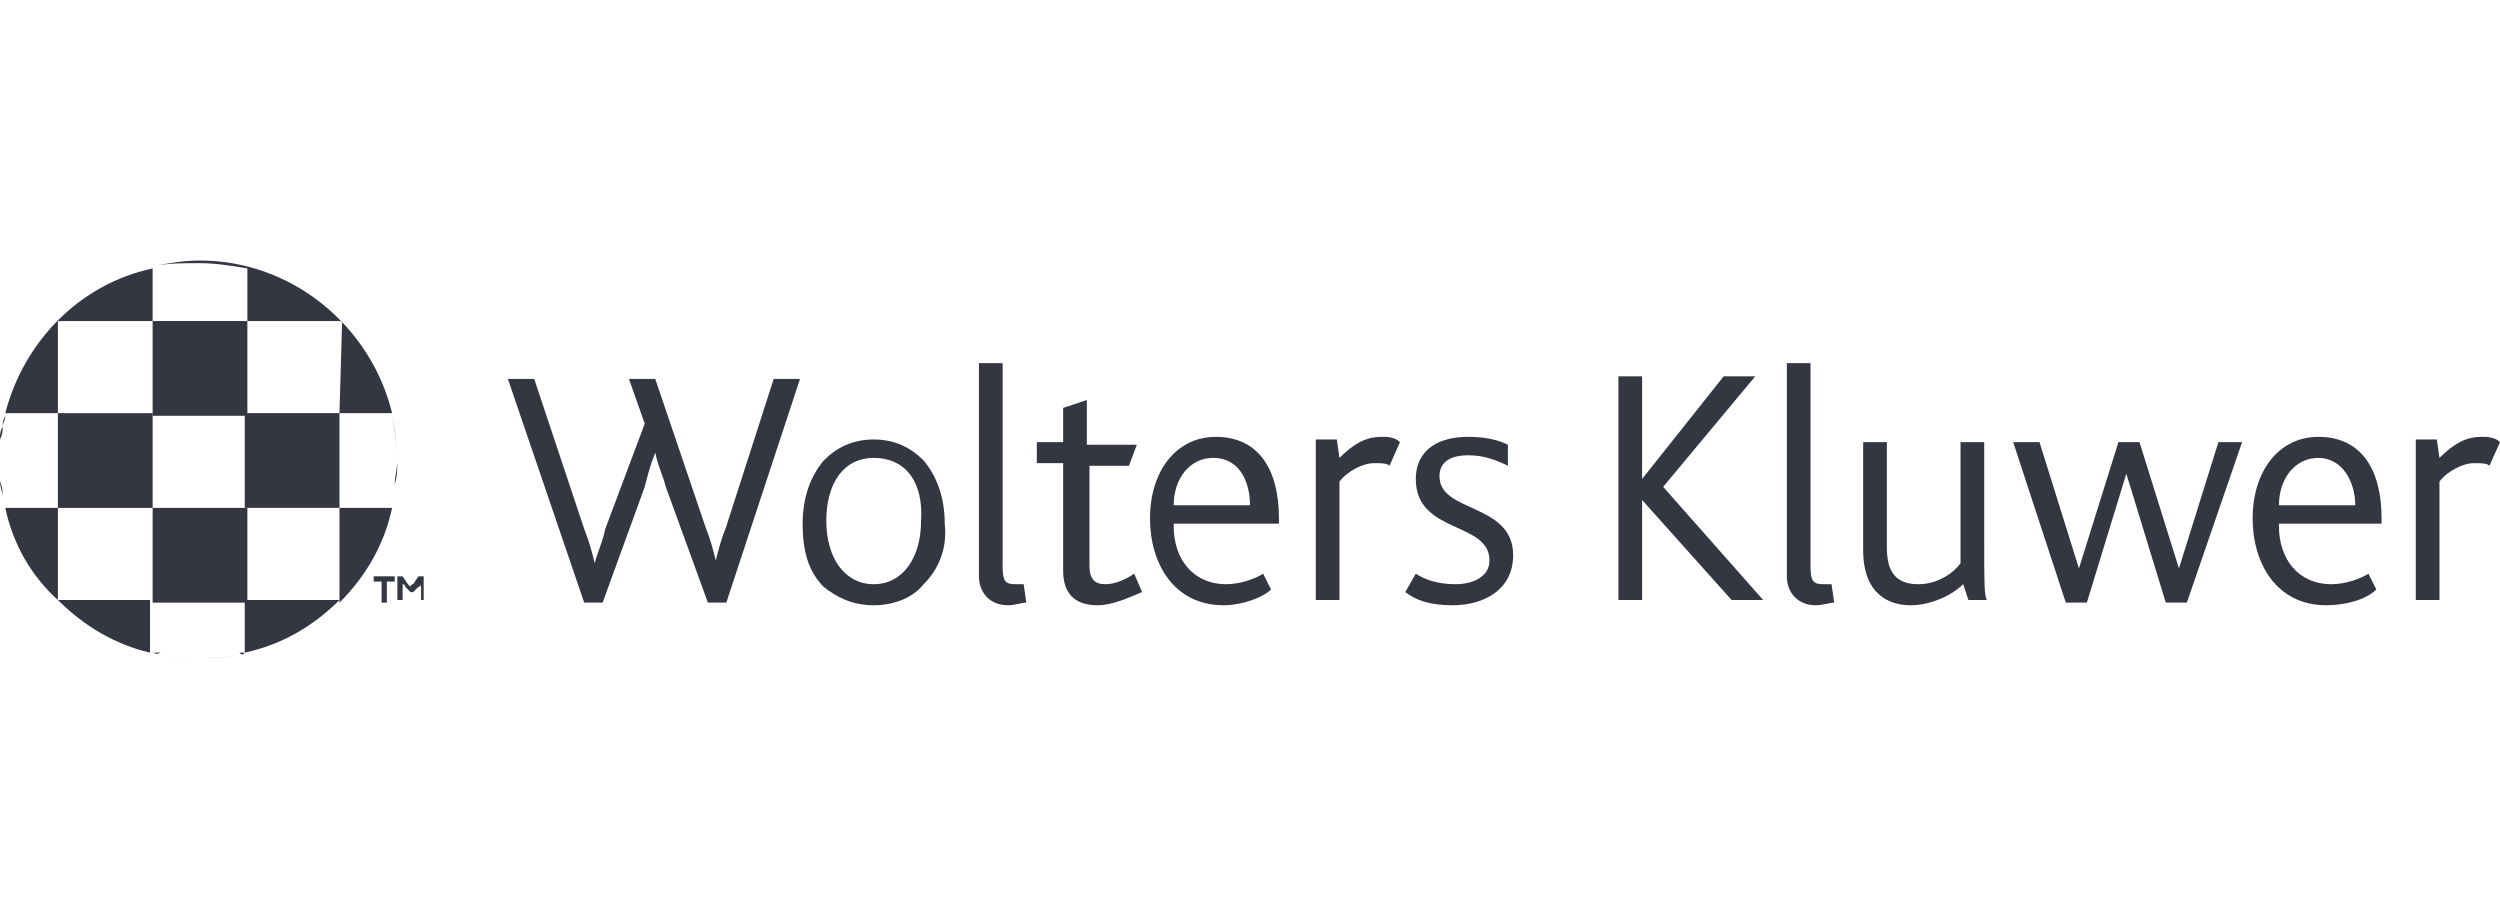 <?xml version="1.0" encoding="utf-8"?>
<!-- Generator: Adobe Illustrator 26.0.1, SVG Export Plug-In . SVG Version: 6.00 Build 0)  -->
<svg version="1.1" id="Layer_1" xmlns="http://www.w3.org/2000/svg" xmlns:xlink="http://www.w3.org/1999/xlink" x="0px" y="0px"
	 viewBox="0 0 95 35" style="enable-background:new 0 0 95 35;" xml:space="preserve">
<style type="text/css">
	.st0{fill:#343741;}
</style>
<path id="path2750" class="st0" d="M27.6,22.9h-0.7l-1.6-4.4c-0.1-0.4-0.3-0.8-0.4-1.3h0c-0.2,0.5-0.3,0.9-0.4,1.3l-1.6,4.4h-0.7
	l-2.9-8.5h1l1.9,5.7c0.2,0.5,0.3,0.9,0.4,1.3h0c0.1-0.4,0.3-0.8,0.4-1.3l1.5-4l-0.6-1.7h1l1.9,5.6c0.2,0.5,0.3,0.9,0.4,1.3h0
	c0.1-0.4,0.2-0.8,0.4-1.3l1.8-5.6h1L27.6,22.9"/>
<path id="path2754" class="st0" d="M33.2,17.4c-1.1,0-1.8,0.9-1.8,2.4c0,1.4,0.7,2.4,1.8,2.4c1.1,0,1.8-1,1.8-2.4
	C35.1,18.3,34.4,17.4,33.2,17.4z M35.1,22.2C34.7,22.7,34,23,33.2,23c-0.8,0-1.4-0.3-1.9-0.7c-0.6-0.6-0.8-1.4-0.8-2.4
	c0-1,0.3-1.8,0.8-2.4c0.5-0.5,1.1-0.8,1.9-0.8c0.8,0,1.4,0.3,1.9,0.8c0.5,0.6,0.8,1.4,0.8,2.4C36,20.8,35.7,21.6,35.1,22.2"/>
<path id="path2758" class="st0" d="M38.3,23c-0.7,0-1.1-0.5-1.1-1.1v-8.1h0.9v7.7c0,0.6,0.1,0.7,0.5,0.7c0.1,0,0.2,0,0.3,0l0.1,0.7
	C38.8,22.9,38.6,23,38.3,23"/>
<path id="path2762" class="st0" d="M41.7,23c-0.9,0-1.3-0.5-1.3-1.3v-4.1h-1v-0.8h1v-1.3l0.9-0.3v1.7h1.9l-0.3,0.8h-1.5v3.8
	c0,0.5,0.2,0.7,0.6,0.7c0.4,0,0.8-0.2,1.1-0.4l0.3,0.7C42.9,22.7,42.3,23,41.7,23"/>
<path id="path2766" class="st0" d="M46.1,17.4c-0.9,0-1.5,0.8-1.5,1.8h2.9C47.5,18.3,47.1,17.4,46.1,17.4z M44.6,20
	c0,1.2,0.7,2.2,2,2.2c0.5,0,1.1-0.2,1.4-0.4l0.3,0.6C48,22.7,47.2,23,46.5,23c-1.9,0-2.8-1.6-2.8-3.3c0-1.8,1-3.1,2.5-3.1
	c1.6,0,2.4,1.2,2.4,3.1c0,0.1,0,0.1,0,0.2H44.6"/>
<path id="path2770" class="st0" d="M52.8,17.7c-0.1-0.1-0.3-0.1-0.6-0.1c-0.4,0-1,0.3-1.3,0.7v4.5H50v-6.1h0.8l0.1,0.7
	c0.8-0.8,1.3-0.8,1.7-0.8c0.3,0,0.5,0.1,0.6,0.2L52.8,17.7"/>
<path id="path2774" class="st0" d="M55.2,23c-0.9,0-1.4-0.2-1.8-0.5l0.4-0.7c0.3,0.2,0.8,0.4,1.5,0.4c0.7,0,1.3-0.3,1.3-0.9
	c0-1.5-2.8-1-2.8-3.1c0-0.9,0.6-1.6,2-1.6c0.6,0,1.1,0.1,1.5,0.3v0.8c-0.4-0.2-0.9-0.4-1.5-0.4c-0.6,0-1.1,0.2-1.1,0.8
	c0,1.4,2.8,1,2.8,3C57.5,22.4,56.4,23,55.2,23"/>
<path id="path2778" class="st0" d="M65.8,22.8L62.4,19h0v3.8h-0.9v-8.5h0.9v3.9h0l3.1-3.9h1.2l-3.5,4.2l3.8,4.3H65.8"/>
<path id="path2782" class="st0" d="M69,23c-0.7,0-1.1-0.5-1.1-1.1v-8.1h0.9v7.7c0,0.6,0.1,0.7,0.5,0.7c0.1,0,0.2,0,0.3,0l0.1,0.7
	C69.5,22.9,69.3,23,69,23"/>
<path id="path2786" class="st0" d="M74.8,22.8l-0.2-0.6c-0.4,0.4-1.2,0.8-2,0.8c-0.8,0-1.8-0.4-1.8-2.1v-4.1h0.9v4
	c0,1,0.4,1.4,1.2,1.4c0.8,0,1.4-0.5,1.6-0.8v-4.6h0.9v3.5c0,1.9,0,2.3,0.1,2.5H74.8"/>
<path id="path2790" class="st0" d="M83.1,22.9h-0.8L80.8,18h0l-1.5,4.9h-0.8l-2-6.1h1l1.5,4.8h0l1.5-4.8h0.8l1.5,4.8h0l1.5-4.8h0.9
	L83.1,22.9"/>
<path id="path2794" class="st0" d="M88.1,17.4c-0.9,0-1.5,0.8-1.5,1.8h2.9C89.5,18.3,89,17.4,88.1,17.4z M86.6,20
	c0,1.2,0.7,2.2,2,2.2c0.5,0,1.1-0.2,1.4-0.4l0.3,0.6c-0.4,0.4-1.2,0.6-1.9,0.6c-1.9,0-2.8-1.6-2.8-3.3c0-1.8,1-3.1,2.5-3.1
	c1.6,0,2.4,1.2,2.4,3.1c0,0.1,0,0.1,0,0.2H86.6"/>
<path id="path2798" class="st0" d="M94.6,17.7c-0.1-0.1-0.3-0.1-0.6-0.1c-0.4,0-1,0.3-1.3,0.7v4.5h-0.9v-6.1h0.8l0.1,0.7
	c0.8-0.8,1.3-0.8,1.7-0.8c0.3,0,0.5,0.1,0.6,0.2L94.6,17.7"/>
<path id="path2802" class="st0" d="M15,22.1h-0.3v0.8h-0.2v-0.8h-0.3v-0.2h0.8L15,22.1"/>
<path id="path2806" class="st0" d="M16,22.8v-0.5c0,0,0-0.1,0-0.1h0c0,0,0,0.1-0.1,0.1l-0.2,0.2h-0.1l-0.2-0.2c0,0,0-0.1-0.1-0.1h0
	c0,0,0,0.1,0,0.1v0.5h-0.2v-0.9h0.2l0.2,0.3c0,0,0.1,0.1,0.1,0.1h0c0,0,0-0.1,0.1-0.1l0.2-0.3h0.2v0.9H16"/>
<g>
	<path class="st0" d="M0.2,19.3c0.3,1.4,1,2.6,2,3.5v-3.5H0.2z"/>
	<path class="st0" d="M2.2,12.2h3.6v-2C3,10.8,0.9,13,0.2,15.7h2V12.2z"/>
	<path class="st0" d="M0.1,16.2c0-0.1,0-0.2,0.1-0.4C0.2,16,0.1,16.1,0.1,16.2z"/>
	<path class="st0" d="M0,16.9c0-0.1,0-0.2,0-0.2C0,16.8,0,16.9,0,16.9z"/>
	<path class="st0" d="M15,18.4c0-0.3,0.1-0.6,0.1-0.9c0-0.6-0.1-1.2-0.2-1.7c0.1,0.6,0.2,1.1,0.2,1.7C15.1,17.8,15.1,18.1,15,18.4z"
		/>
	<rect x="2.2" y="15.7" class="st0" width="3.6" height="3.6"/>
	<rect x="5.8" y="19.3" class="st0" width="3.6" height="3.6"/>
	<path class="st0" d="M15,18.5c0,0.2-0.1,0.5-0.1,0.7C14.9,19,15,18.7,15,18.5z"/>
	<rect x="5.8" y="12.2" class="st0" width="3.6" height="3.6"/>
	<path class="st0" d="M12.9,15.7h2c-0.8-3.3-3.8-5.8-7.3-5.8c-0.6,0-1.2,0.1-1.7,0.2C6.4,10,7,10,7.6,10c0.6,0,1.2,0.1,1.8,0.2v2
		h3.6L12.9,15.7H9.3v3.6h3.6v3.6c1-1,1.7-2.2,2-3.6h-2V15.7z"/>
	<path class="st0" d="M6,24.9C6,24.9,6,24.9,6,24.9C6,24.9,6,24.9,6,24.9z"/>
	<path class="st0" d="M0,18.3C0,18.2,0,18.2,0,18.3C0,18.2,0,18.2,0,18.3z"/>
	<path class="st0" d="M9.3,24.8c1.4-0.3,2.6-1,3.6-2H9.3V24.8z"/>
	<path class="st0" d="M9.1,24.9C9.1,24.9,9,24.9,9.1,24.9C9,24.9,9.1,24.9,9.1,24.9z"/>
	<path class="st0" d="M0.2,19c0-0.1,0-0.1,0-0.2C0.2,18.9,0.2,19,0.2,19z"/>
	<path class="st0" d="M2.2,22.8c1,1,2.2,1.7,3.5,2v-2H2.2z"/>
	<path class="st0" d="M5.8,10.2L5.8,10.2C5.8,10.2,5.8,10.2,5.8,10.2C5.8,10.2,5.8,10.2,5.8,10.2z"/>
	<path class="st0" d="M9.3,24.8L9.3,24.8c-0.1,0-0.2,0-0.2,0C9.2,24.9,9.2,24.9,9.3,24.8z"/>
	<path class="st0" d="M5.8,24.8c0.1,0,0.2,0,0.3,0C5.9,24.9,5.9,24.8,5.8,24.8L5.8,24.8z"/>
	<path class="st0" d="M6,24.9C6.5,25,7,25,7.5,25C8,25,8.5,25,9,24.9C8.5,25,8.1,25,7.6,25C7,25,6.5,25,6,24.9z"/>
	<path class="st0" d="M14.9,19.2C14.9,19.2,14.9,19.3,14.9,19.2L14.9,19.2C14.9,19.3,14.9,19.2,14.9,19.2z"/>
	<path class="st0" d="M14.9,15.7L14.9,15.7C14.9,15.7,14.9,15.7,14.9,15.7C14.9,15.7,14.9,15.7,14.9,15.7z"/>
	<path class="st0" d="M15,18.4C15,18.4,15,18.4,15,18.4C15,18.4,15,18.4,15,18.4z"/>
	<path class="st0" d="M0,16.9c0,0.2,0,0.4,0,0.6c0,0.2,0,0.5,0,0.7c0-0.2,0-0.5,0-0.7C0,17.3,0,17.1,0,16.9z"/>
	<path class="st0" d="M0.1,18.9c0-0.2-0.1-0.4-0.1-0.6C0.1,18.5,0.1,18.7,0.1,18.9z"/>
	<path class="st0" d="M0.2,15.7c0,0,0,0.1,0,0.1C0.2,15.8,0.2,15.8,0.2,15.7L0.2,15.7z"/>
	<path class="st0" d="M0,16.7c0-0.2,0-0.3,0.1-0.5C0.1,16.4,0.1,16.5,0,16.7z"/>
	<path class="st0" d="M0.2,19.3L0.2,19.3c0-0.1,0-0.2,0-0.2C0.2,19.1,0.2,19.2,0.2,19.3z"/>
	<path class="st0" d="M2.2,22.8L2.2,22.8L2.2,22.8C2.2,22.8,2.2,22.8,2.2,22.8z"/>
	<polygon class="st0" points="12.9,22.8 12.9,22.8 12.9,22.8 	"/>
</g>
</svg>
